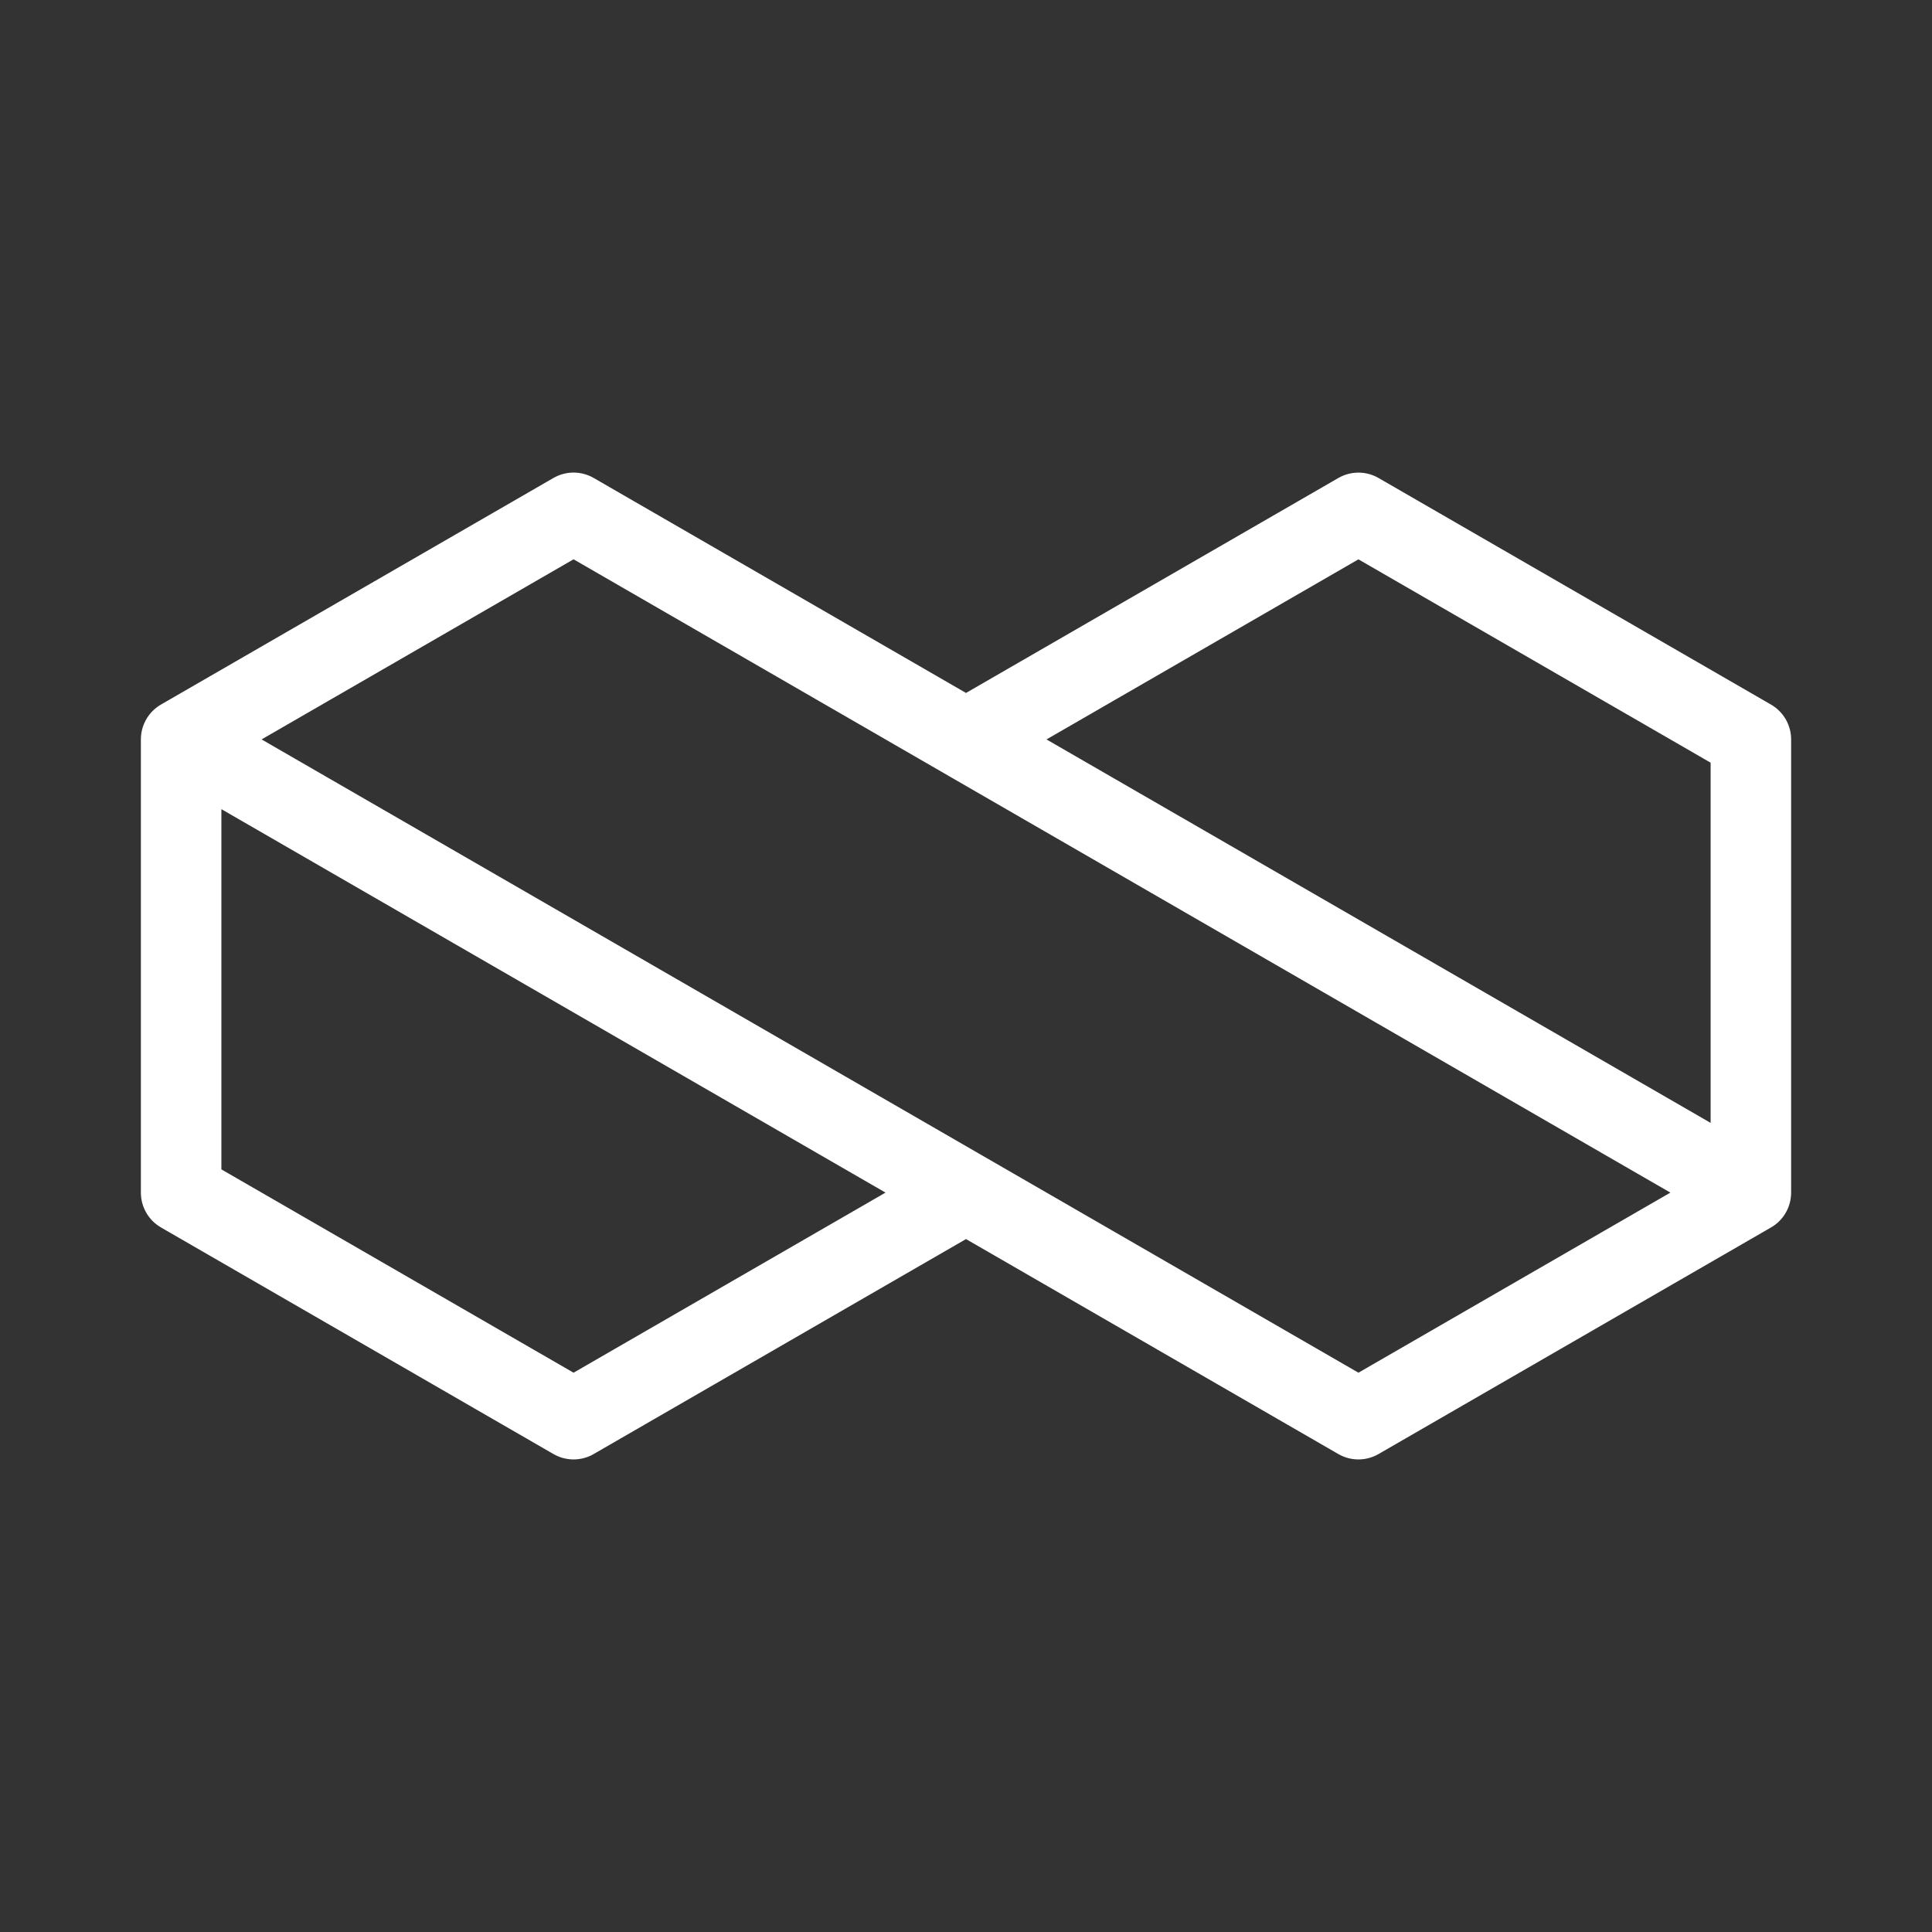 <?xml version="1.0" encoding="UTF-8"?><svg id="a" xmlns="http://www.w3.org/2000/svg" viewBox="0 0 48 48"><rect x="0" y="0" width="48" height="48" fill="#333333" stroke="none"/><defs><style>.b{stroke-width:2px;fill:none;stroke:#fff;stroke-linecap:round;stroke-linejoin:round;}</style></defs><path class="b" d="M24,29.63l-9.75,5.629-9.75-5.629v-11.259l29.25,16.888,9.75-5.629v-11.259l-9.75-5.629-9.75,5.629,19.5,11.259L14.25,12.741l-9.75,5.629"/></svg>